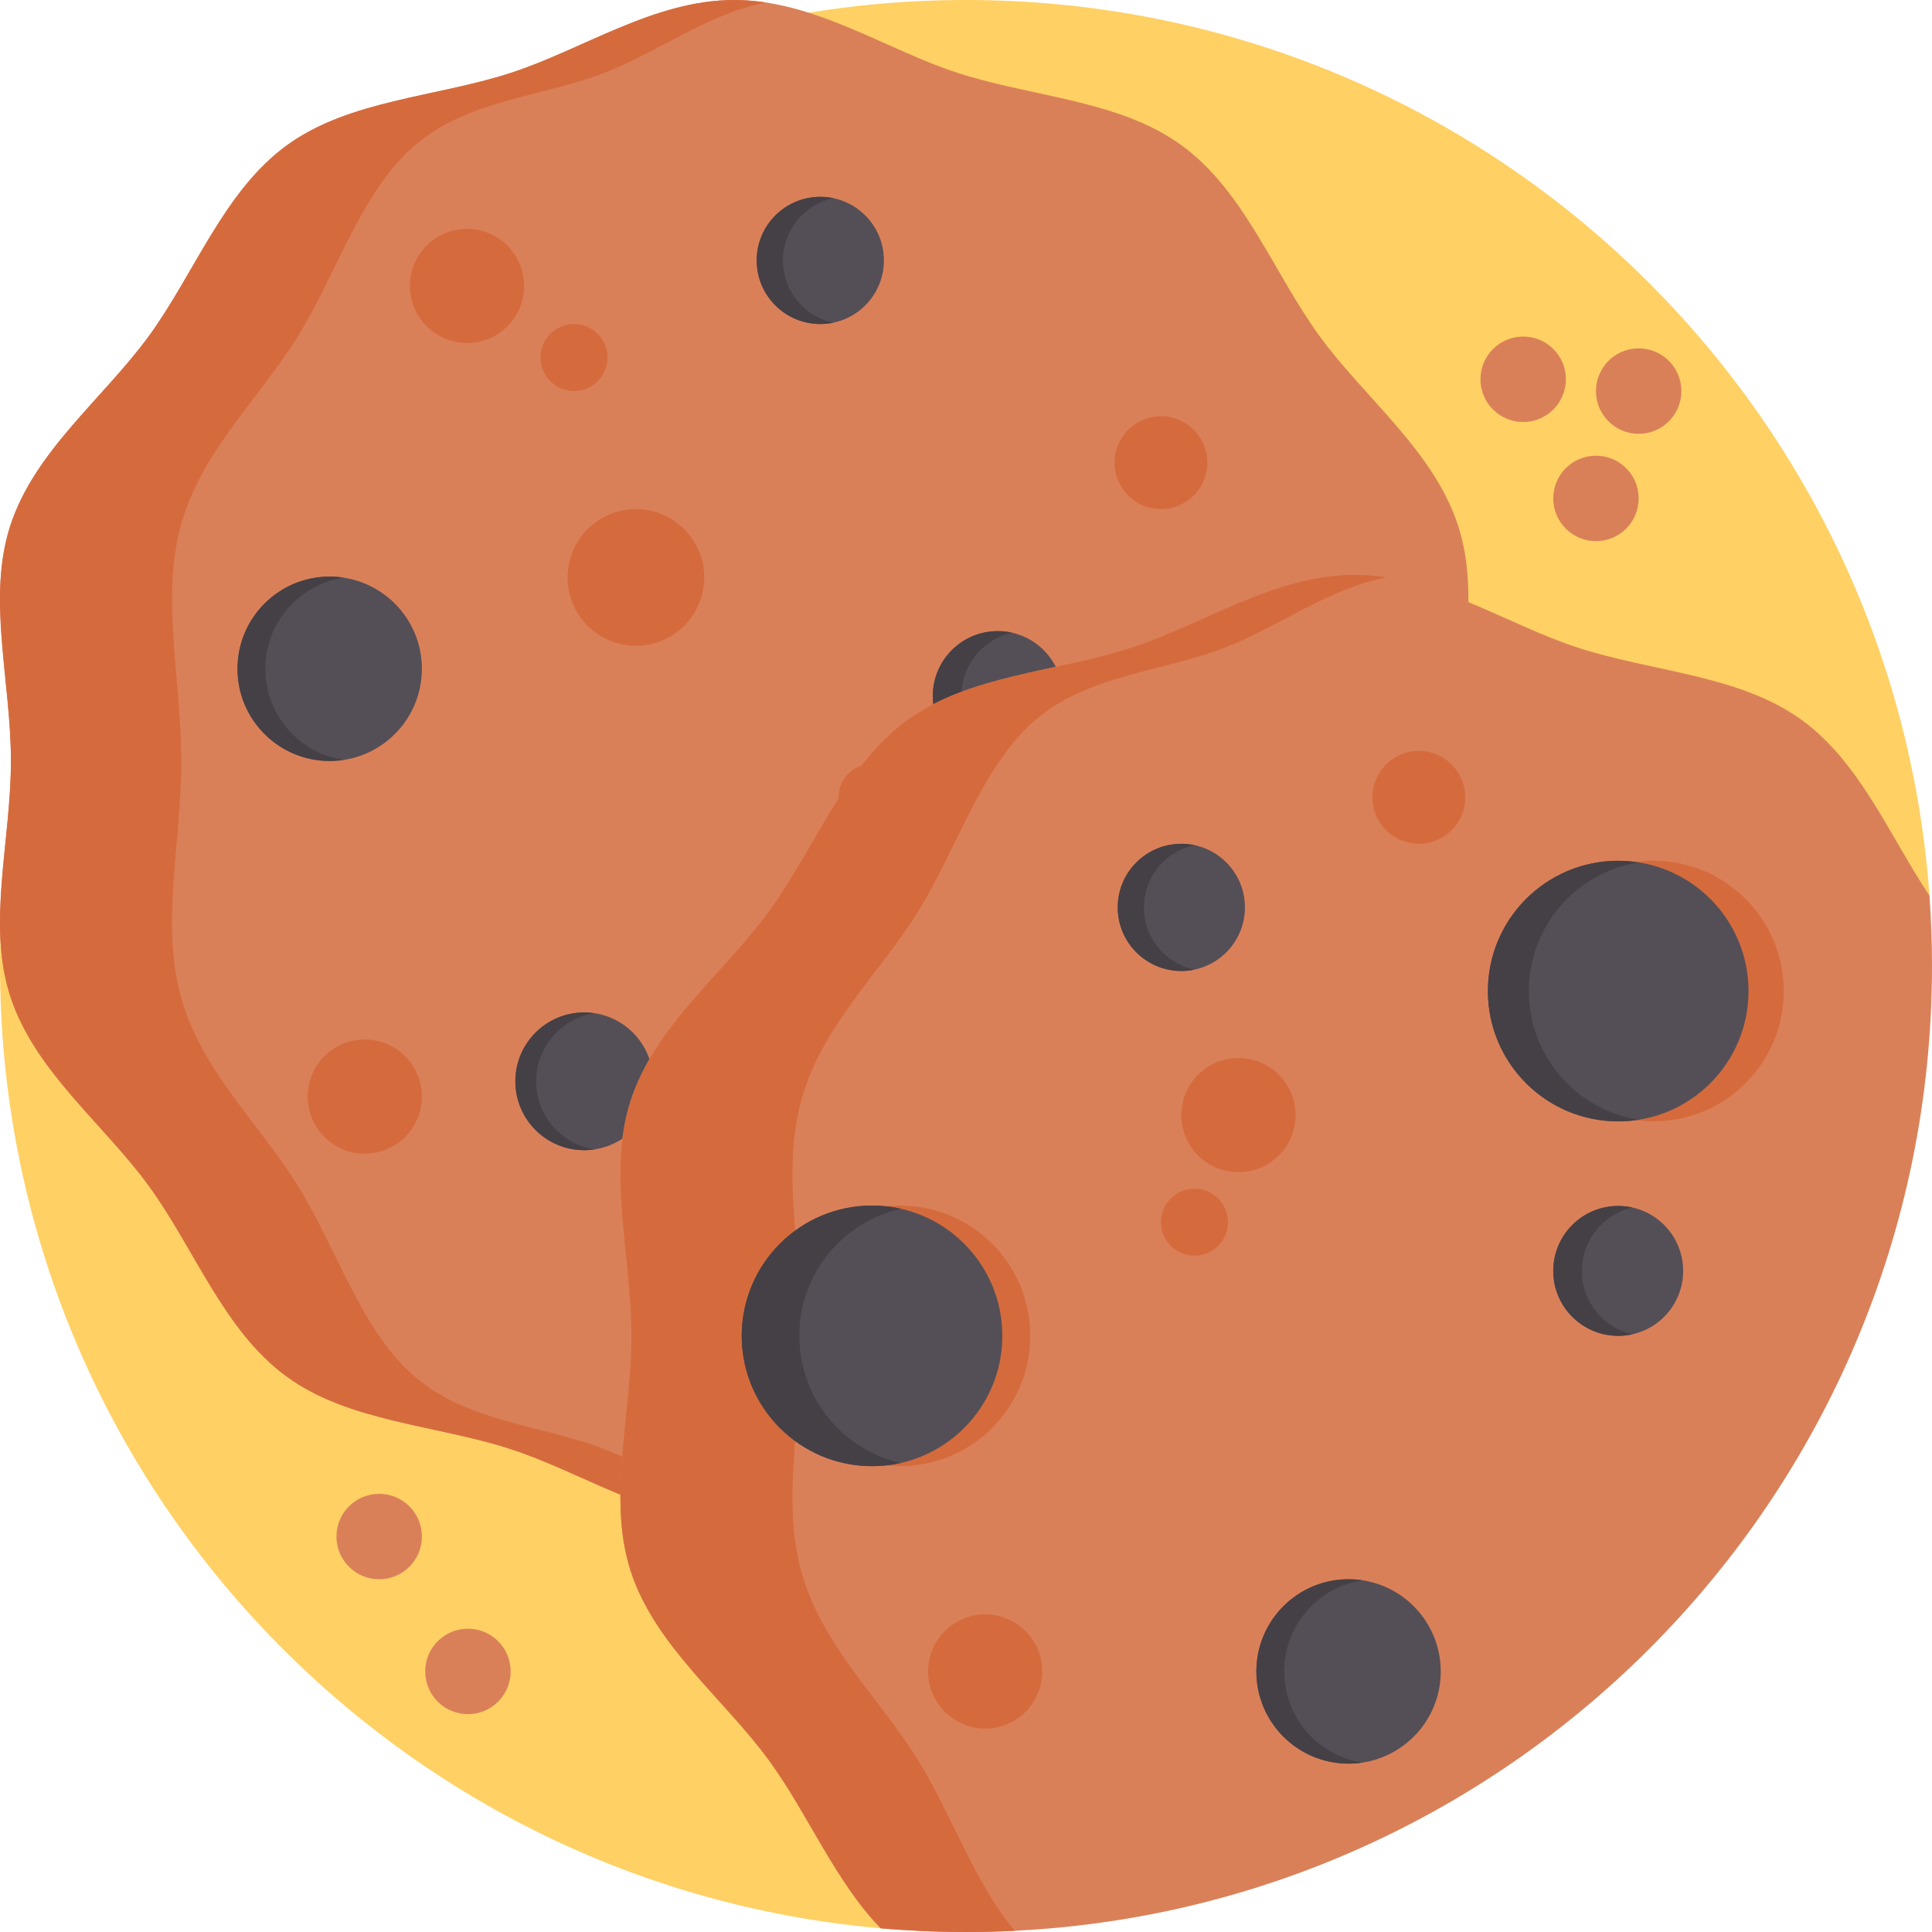 <svg id="Capa_1" enable-background="new 0 0 512 512" height="512" viewBox="0 0 512 512" width="512" xmlns="http://www.w3.org/2000/svg"><g><path d="m487.045 257.326c0 137.04-88.991 231.618-224.362 238.368-4.29.21-5.868 6.081-10.208 6.081-7.61 0-11.626 9.895-19.066 9.245h-.01c-130.799-11.45-233.399-121.25-233.399-255.02 0-141.38 114.62-256 256-256 135.12 0 245.8 104.69 255.33 237.38.45 6.15-24.285 13.686-24.285 19.946z" fill="#ffd064"/><g><path d="m386.243 201.672c0-21.216 6.396-43.192.18-62.336-6.442-19.841-24.751-33.813-36.771-50.329-12.139-16.68-19.853-38.364-36.533-50.503-16.515-12.019-39.46-12.732-59.301-19.174-19.143-6.215-38.031-19.33-59.247-19.33s-40.103 13.115-59.247 19.331c-19.841 6.442-42.786 7.155-59.301 19.174-16.68 12.139-24.394 33.823-36.533 50.503-12.02 16.515-30.329 30.487-36.772 50.328-6.216 19.144.18 41.12.18 62.336s-6.396 43.192-.18 62.336c6.442 19.841 24.751 33.813 36.771 50.329 12.139 16.68 19.853 38.364 36.533 50.503 16.515 12.019 39.46 12.732 59.301 19.174 19.144 6.216 38.031 19.331 59.248 19.331 21.216 0 40.104-13.115 59.247-19.331 19.841-6.442 42.786-7.155 59.301-19.174 16.68-12.139 24.394-33.823 36.533-50.503 12.019-16.515 30.328-30.487 36.771-50.328 6.216-19.145-.18-41.12-.18-62.337z" fill="#da8059"/><path d="m160.108 384.012c14.01 5.38 27.85 15.91 42.95 18.65-2.79.44-5.62.68-8.49.68-21.22 0-40.1-13.11-59.25-19.33-19.84-6.44-42.78-7.15-59.3-19.17-16.68-12.14-24.39-33.82-36.53-50.5-12.02-16.52-30.33-30.49-36.77-50.33-6.22-19.15.18-41.12.18-62.34 0-21.21-6.4-43.19-.18-62.33 6.44-19.84 24.75-33.82 36.77-50.33 12.14-16.68 19.85-38.37 36.53-50.5 16.52-12.02 39.46-12.74 59.3-19.18 19.15-6.21 38.03-19.33 59.25-19.33 2.87 0 5.7.24 8.49.68-15.1 2.75-28.94 13.28-42.95 18.65-16.78 6.44-36.2 7.16-50.17 19.18-14.12 12.13-20.64 33.82-30.92 50.5-10.17 16.51-25.66 30.49-31.11 50.33-5.26 19.14.15 41.12.15 62.33 0 21.22-5.41 43.19-.15 62.34 5.45 19.84 20.94 33.81 31.11 50.33 10.28 16.68 16.8 38.36 30.92 50.5 13.971 12.02 33.39 12.73 50.17 19.17z" fill="#d56b3d"/><circle cx="87.372" cy="177.24" fill="#544f57" r="24.433"/><path d="m91.058 201.39c-1.21.19-2.44.28-3.69.28-13.49 0-24.43-10.94-24.43-24.43 0-13.5 10.94-24.44 24.43-24.44 1.25 0 2.48.09 3.69.28-11.74 1.78-20.74 11.92-20.74 24.16s9 22.37 20.74 24.15z" fill="#454045"/><circle cx="154.827" cy="286.561" fill="#544f57" r="18.25"/><path d="m157.58 304.6c-.904.142-1.822.209-2.756.209-10.076 0-18.248-8.171-18.248-18.248 0-10.084 8.172-18.255 18.248-18.255.934 0 1.852.067 2.756.209-8.769 1.33-15.492 8.904-15.492 18.046.001 9.143 6.723 16.709 15.492 18.039z" fill="#454045"/><circle cx="264.415" cy="184.461" fill="#544f57" r="17.213"/><path d="m268.202 201.251c-1.22.28-2.49.42-3.79.42-9.5 0-17.21-7.7-17.21-17.21s7.71-17.21 17.21-17.21c1.3 0 2.57.14 3.79.42-7.68 1.72-13.42 8.58-13.42 16.79s5.74 15.07 13.42 16.79z" fill="#454045"/><g fill="#d56b3d"><circle cx="231.097" cy="211.306" r="8.887"/><circle cx="152.123" cy="94.755" r="8.887"/><circle cx="123.76" cy="75.776" r="15.139"/><circle cx="96.665" cy="290.612" r="15.139"/><circle cx="168.525" cy="153.04" r="18.115"/><circle cx="307.661" cy="122.616" r="12.31"/></g><circle cx="217.391" cy="69.013" fill="#544f57" r="16.856"/><path d="m220.875 85.513c-1.12.24-2.29.36-3.48.36-9.31 0-16.86-7.55-16.86-16.86s7.55-16.85 16.86-16.85c1.19 0 2.36.12 3.48.36-7.65 1.59-13.39 8.37-13.39 16.49 0 8.119 5.74 14.9 13.39 16.5z" fill="#454045"/></g><g><path d="m512 256c0 141.38-114.62 256-256 256-7.61 0-15.15-.33-22.59-.98-12.09-12.47-19.21-30.2-29.5-44.34-12.02-16.52-30.32-30.49-36.77-50.33-6.21-19.15.18-41.12.18-62.34 0-21.21-6.39-43.19-.18-62.33 6.45-19.84 24.75-33.82 36.77-50.33 12.14-16.68 19.86-38.37 36.54-50.5 16.51-12.02 39.46-12.74 59.3-19.18 19.14-6.21 38.03-19.33 59.25-19.33 21.21 0 40.1 13.12 59.24 19.33 19.84 6.44 42.79 7.16 59.3 19.18 15.38 11.19 23.15 30.51 33.79 46.53.45 6.15.67 12.36.67 18.62z" fill="#da8059"/><path d="m367.48 153.02c-15.1 2.75-28.94 13.28-42.95 18.65-16.78 6.44-36.2 7.16-50.17 19.18-14.12 12.13-20.64 33.82-30.92 50.5-10.17 16.51-25.66 30.49-31.11 50.33-5.26 19.14.15 41.12.15 62.33 0 21.22-5.41 43.19-.15 62.34 5.45 19.84 20.94 33.81 31.11 50.33 8.87 14.39 14.94 32.51 25.51 45-4.29.21-8.61.32-12.95.32-7.61 0-15.15-.33-22.59-.98h-.01c-12.09-12.47-19.2-30.2-29.49-44.34-12.02-16.52-30.33-30.49-36.77-50.33-6.22-19.15.18-41.12.18-62.34 0-21.21-6.4-43.19-.18-62.33 6.44-19.84 24.75-33.82 36.77-50.33 12.14-16.68 19.85-38.37 36.53-50.5 16.52-12.02 39.46-12.74 59.3-19.18 19.15-6.21 38.03-19.33 59.25-19.33 2.87 0 5.7.24 8.49.68z" fill="#d56b3d"/><circle cx="438.191" cy="262.644" fill="#d56b3d" r="34.534"/><circle cx="428.84" cy="262.644" fill="#544f57" r="34.534"/><path d="m434.266 296.754c-1.77.29-3.58.43-5.43.43-19.07 0-34.53-15.46-34.53-34.54 0-19.07 15.46-34.53 34.53-34.53 1.85 0 3.66.15 5.43.43-16.49 2.6-29.1 16.88-29.1 34.1 0 17.23 12.61 31.51 29.1 34.11z" fill="#454045"/><circle cx="238.511" cy="354.012" fill="#d56b3d" r="34.534"/><circle cx="231.097" cy="354.012" fill="#544f57" r="34.534"/><path d="m238.743 387.702c-2.46.56-5.01.85-7.64.85-19.08 0-34.54-15.47-34.54-34.54s15.46-34.53 34.54-34.53c2.63 0 5.18.29 7.64.84-15.41 3.48-26.91 17.24-26.91 33.69s11.5 30.22 26.91 33.69z" fill="#454045"/><circle cx="357.383" cy="442.952" fill="#544f57" r="24.433"/><path d="m361.069 467.102c-1.21.19-2.44.28-3.69.28-13.49 0-24.43-10.94-24.43-24.43 0-13.5 10.94-24.44 24.43-24.44 1.25 0 2.48.09 3.69.28-11.74 1.78-20.74 11.92-20.74 24.16s9 22.37 20.74 24.15z" fill="#454045"/><circle cx="428.84" cy="336.801" fill="#544f57" r="17.213"/><path d="m432.627 353.591c-1.22.28-2.49.42-3.79.42-9.5 0-17.21-7.7-17.21-17.21s7.71-17.21 17.21-17.21c1.3 0 2.57.14 3.79.42-7.68 1.72-13.42 8.58-13.42 16.79s5.74 15.07 13.42 16.79z" fill="#454045"/><g fill="#d56b3d"><circle cx="316.548" cy="323.893" r="8.887"/><circle cx="328.203" cy="295.514" r="15.139"/><circle cx="261.09" cy="442.952" r="15.139"/><circle cx="376.011" cy="211.306" r="12.31"/></g><circle cx="313.064" cy="240.466" fill="#544f57" r="16.856"/><path d="m316.548 256.966c-1.12.24-2.29.36-3.48.36-9.31 0-16.86-7.55-16.86-16.86s7.55-16.85 16.86-16.85c1.19 0 2.36.12 3.48.36-7.65 1.59-13.39 8.37-13.39 16.49s5.74 14.9 13.39 16.5z" fill="#454045"/></g><g fill="#da8059"><g><circle cx="422.946" cy="132.085" r="11.32"/><circle cx="403.657" cy="100.511" r="11.32"/><circle cx="434.266" cy="103.642" r="11.32"/></g><circle cx="100.485" cy="407.2" r="11.32"/><circle cx="124.006" cy="442.947" r="11.32"/></g></g></svg>